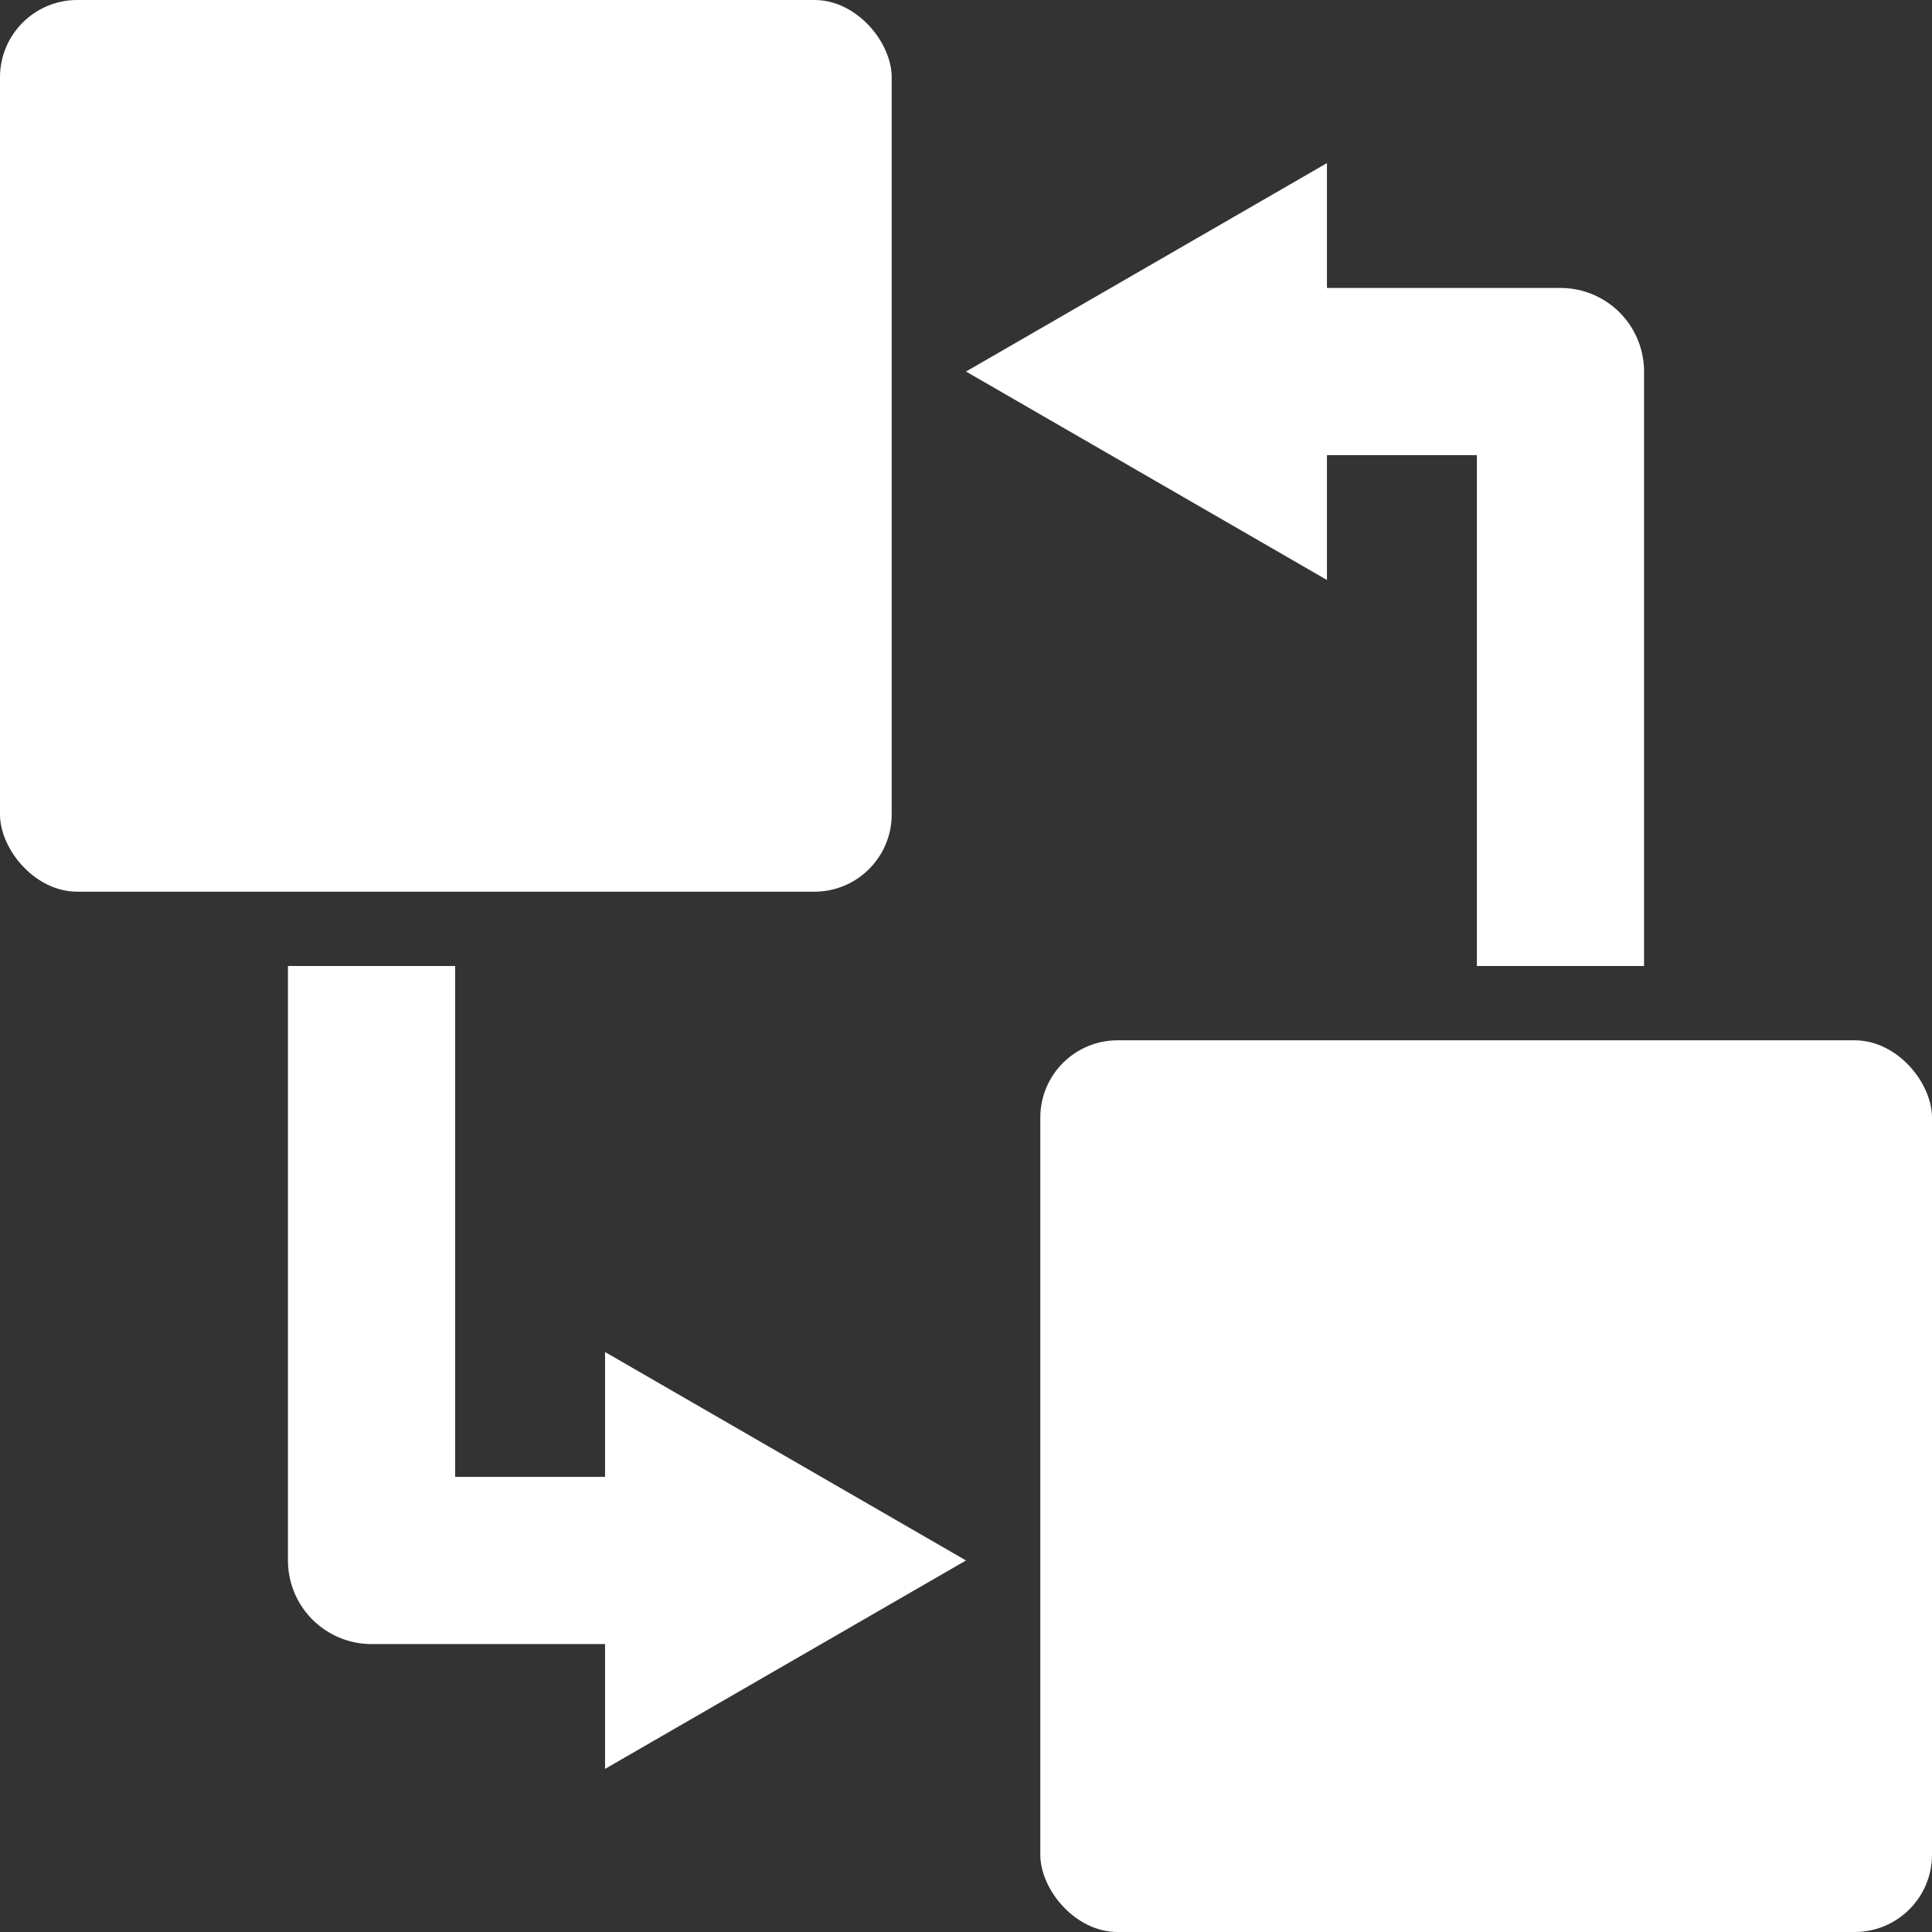 <svg xmlns="http://www.w3.org/2000/svg" viewBox="0 0 208 208"><rect x="0" y="0" width="208" height="208" fill="#333333" stroke="none"/><rect width="96" height="96" rx="8.32" style="fill:#fff"/><rect x="112" y="112" width="96" height="96" rx="8.32" style="fill:#fff"/><polyline points="136.29 40 168 40 168 104" style="fill:none;stroke:#fff;stroke-linejoin:round;stroke-width:18px"/><polygon points="142.86 62.44 104 40 142.86 17.56 142.86 62.44" style="fill:#fff"/><polyline points="71.71 168 40 168 40 104" style="fill:none;stroke:#fff;stroke-linejoin:round;stroke-width:18px"/><polygon points="65.14 145.56 104 168 65.14 190.44 65.14 145.56" style="fill:#fff"/></svg>